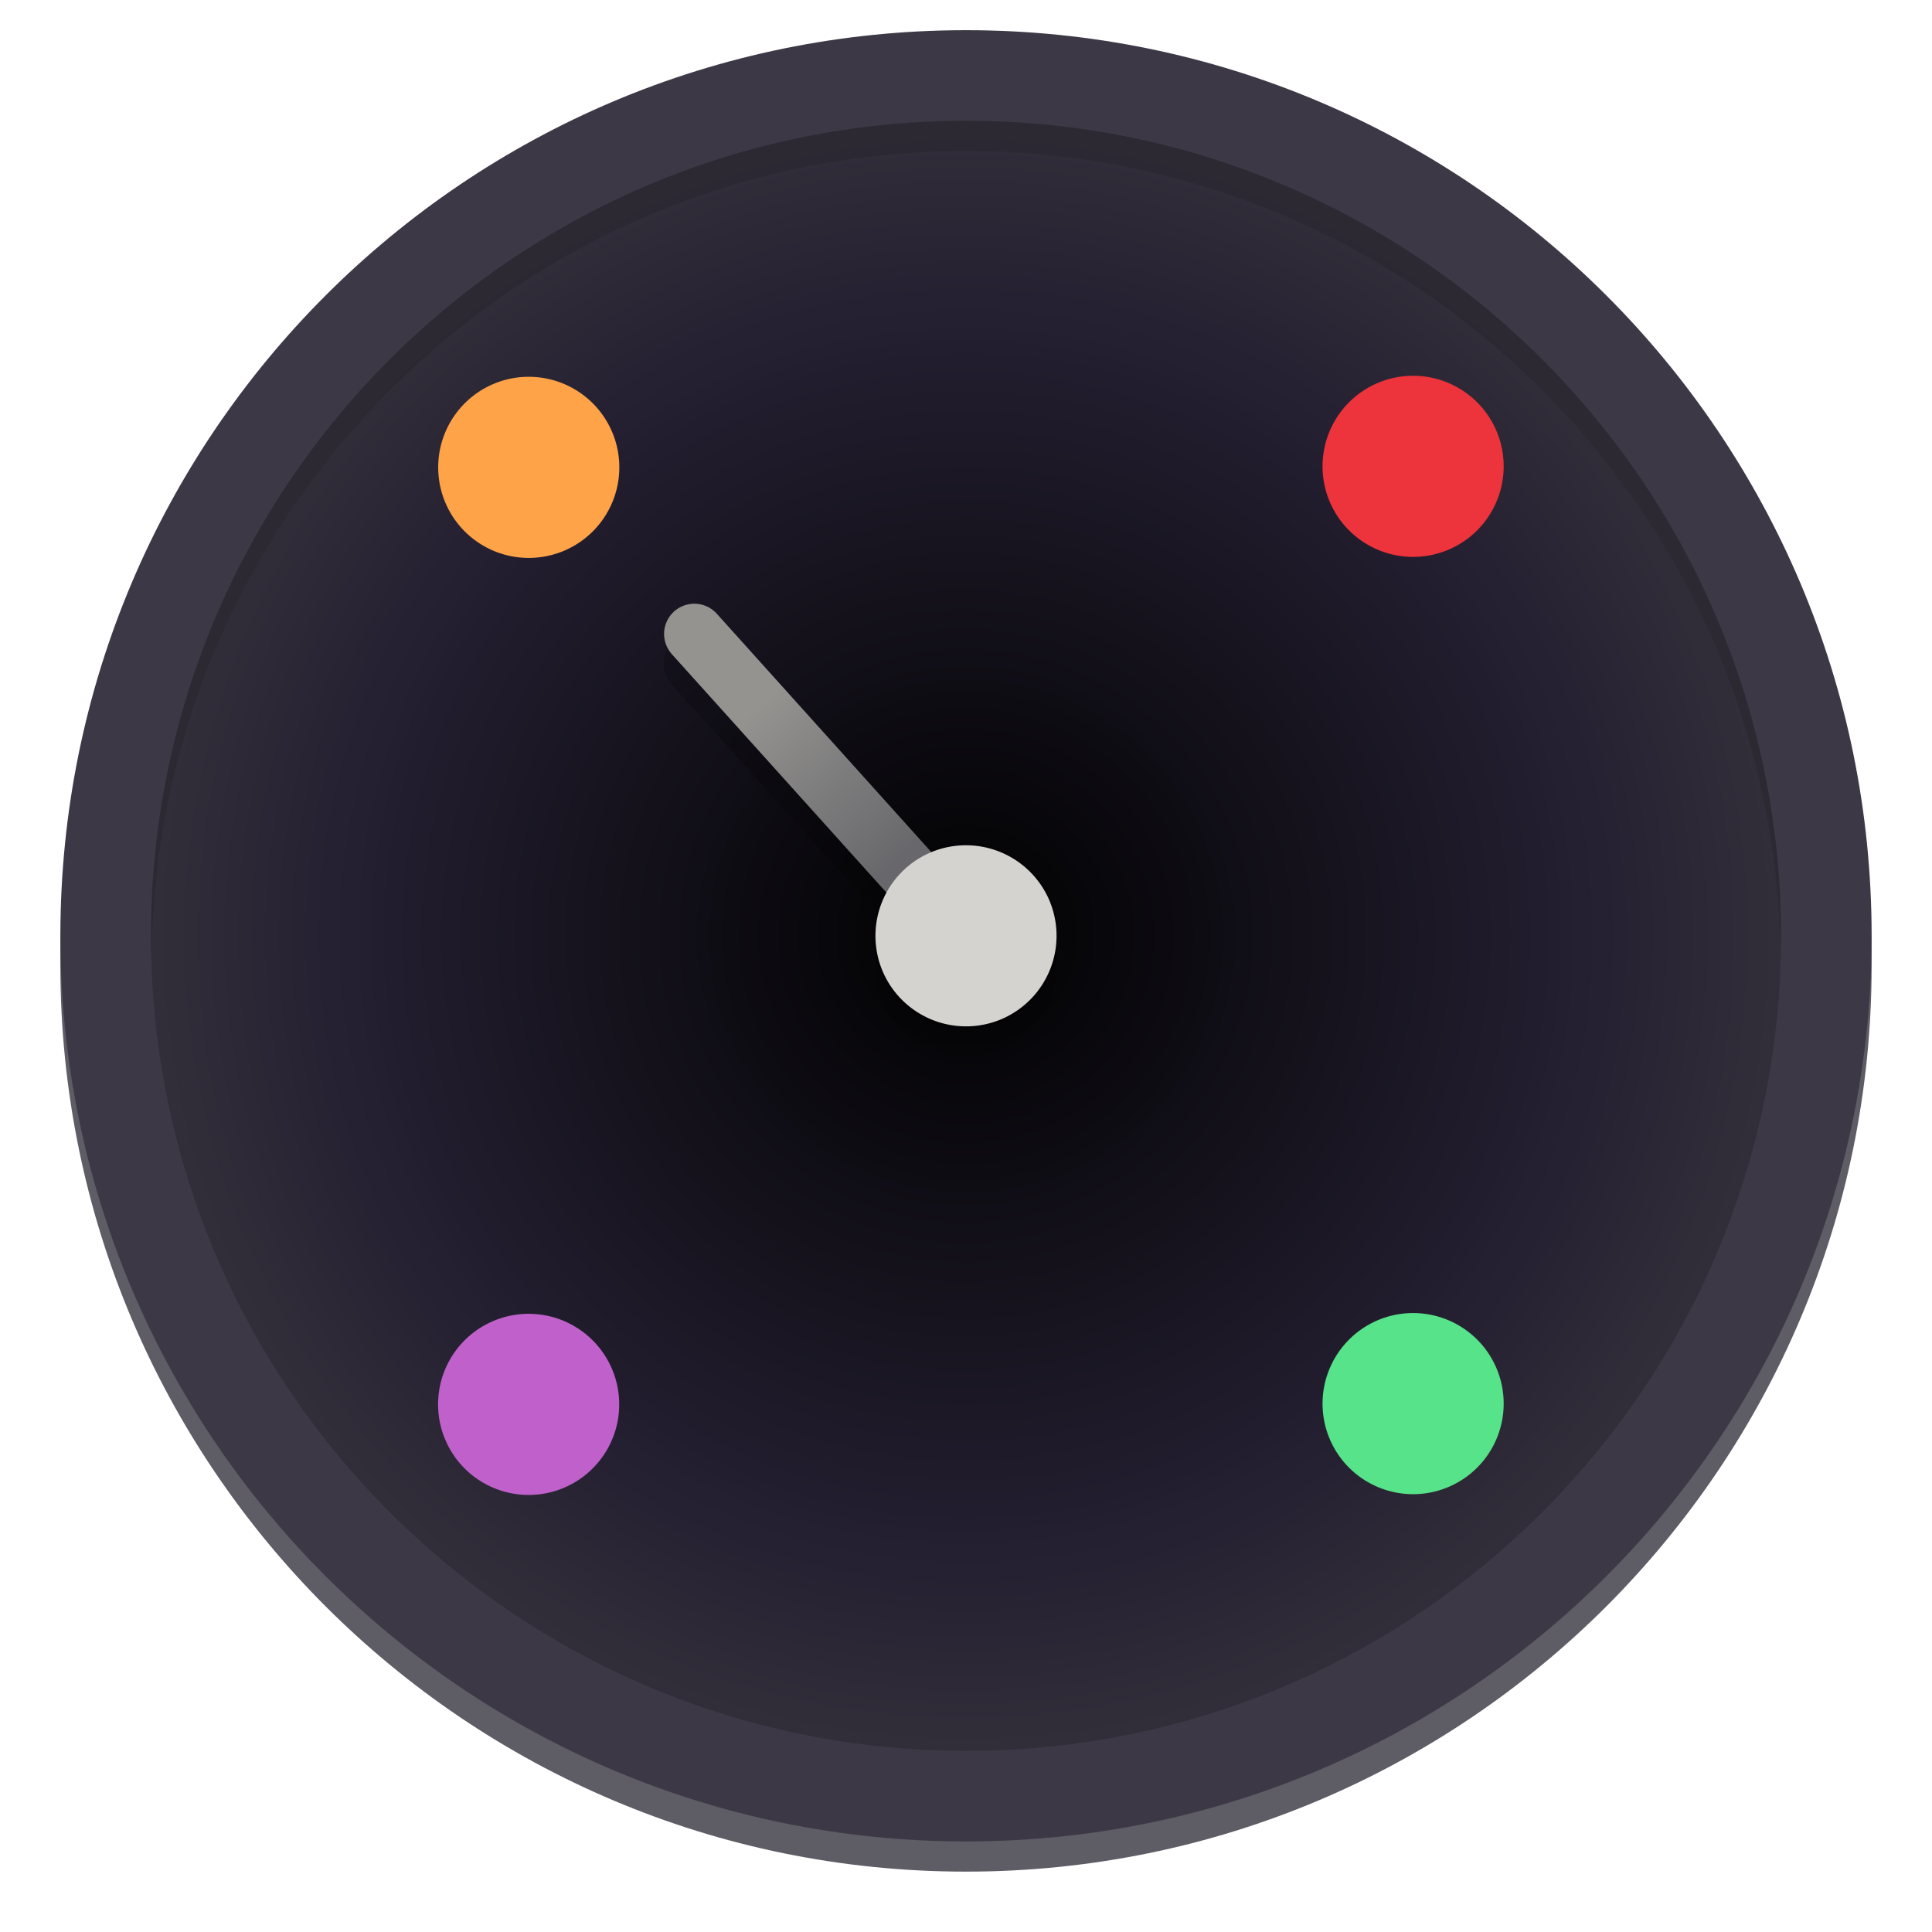 <svg xmlns="http://www.w3.org/2000/svg" width="128" height="128"><radialGradient id="b" cx="64" cy="62" r="54" gradientUnits="userSpaceOnUse"><stop offset="0"/><stop offset=".753" stop-color="#241f31"/><stop offset="1" stop-color="#322e39"/></radialGradient><filter id="a" width="100%" height="100%" x="0%" y="0%"><feColorMatrix in="SourceGraphic" values="0 0 0 0 1 0 0 0 0 1 0 0 0 0 1 0 0 0 1 0"/></filter><mask id="d"><g filter="url(#a)"><path fill-opacity=".2" d="M0 0h128v128H0z"/></g></mask><clipPath id="c"><path d="M0 0h192v152H0z"/></clipPath><linearGradient id="e" x1="1660.857" x2="1662.99" y1="806.297" y2="812.882" gradientTransform="rotate(-24.039 -1590.426 8611.61) scale(2.003)" gradientUnits="userSpaceOnUse"><stop offset="0" stop-color="#949390"/><stop offset="1" stop-color="#68676b"/></linearGradient><mask id="g"><g filter="url(#a)"><path fill-opacity=".1" d="M0 0h128v128H0z"/></g></mask><clipPath id="f"><path d="M0 0h192v152H0z"/></clipPath><path fill="#5e5c64" d="M124 64c0 33.137-26.863 60-60 60S4 97.137 4 64 30.863 4 64 4s60 26.863 60 60zm0 0"/><path fill="#d5d3cf" d="M64 6c30.93 0 56 25.07 56 56v2c0 30.93-25.07 56-56 56S8 94.93 8 64v-2C8 31.07 33.07 6 64 6zm0 0"/><path fill="#3d3846" d="M124 62c0 33.137-26.863 60-60 60S4 95.137 4 62 30.863 2 64 2s60 26.863 60 60zm0 0"/><path fill="url(#b)" d="M118 62c0 29.824-24.176 54-54 54S10 91.824 10 62 34.176 8 64 8s54 24.176 54 54zm0 0"/><g clip-path="url(#c)" mask="url(#d)" transform="translate(-8 -16)"><path fill-rule="evenodd" d="M75.285 74.988a6.005 6.005 0 0 0-5.582-.523l-14.223-15.8a2.005 2.005 0 0 0-1.601-.685c-1.703.083-2.531 2.114-1.375 3.364l14.219 15.8a6.003 6.003 0 0 0-.211 5.305 5.994 5.994 0 0 0 2.406 2.7l1.863.726a6.026 6.026 0 0 0 3.656-.39 6.007 6.007 0 0 0 3.036-7.926c-.758-.336-2.188-2.57-2.188-2.57zm0 0"/></g><path fill="none" stroke="url(#e)" stroke-linecap="round" stroke-width="4.006" d="m64 234-18-20" transform="translate(0 -172)"/><path fill="#d5d3cf" d="M69.48 59.555a6.007 6.007 0 0 1-3.035 7.925 6.007 6.007 0 0 1-7.925-3.035 6.007 6.007 0 0 1 3.035-7.925 6.007 6.007 0 0 1 7.925 3.035zm0 0"/><path fill="#ffa348" d="M40.48 28.45a6 6 0 1 1-10.957 4.891A6 6 0 0 1 40.48 28.45zm0 0"/><path fill="#57e389" d="M99.102 90.547a6 6 0 1 1-10.961 4.89 6.005 6.005 0 0 1 3.039-7.925 6.004 6.004 0 0 1 7.922 3.035zm0 0"/><path fill="#c061cb" d="M40.48 90.547a6 6 0 1 1-10.957 4.892 6 6 0 0 1 10.957-4.892zm0 0"/><path fill="#ed333b" d="M99.102 28.45a6 6 0 1 1-10.961 4.89 6.005 6.005 0 0 1 3.039-7.926 6.004 6.004 0 0 1 7.922 3.035zm0 0"/><g clip-path="url(#f)" mask="url(#g)" transform="translate(-8 -16)"><path d="M72 24c-29.824 0-54 24.176-54 54 .008.39.023.781.043 1.172C18.496 49.688 42.516 26.02 72 26c29.355.016 53.32 23.48 53.957 52.828.016-.277.031-.55.043-.828 0-29.824-24.176-54-54-54zm0 0"/></g></svg>